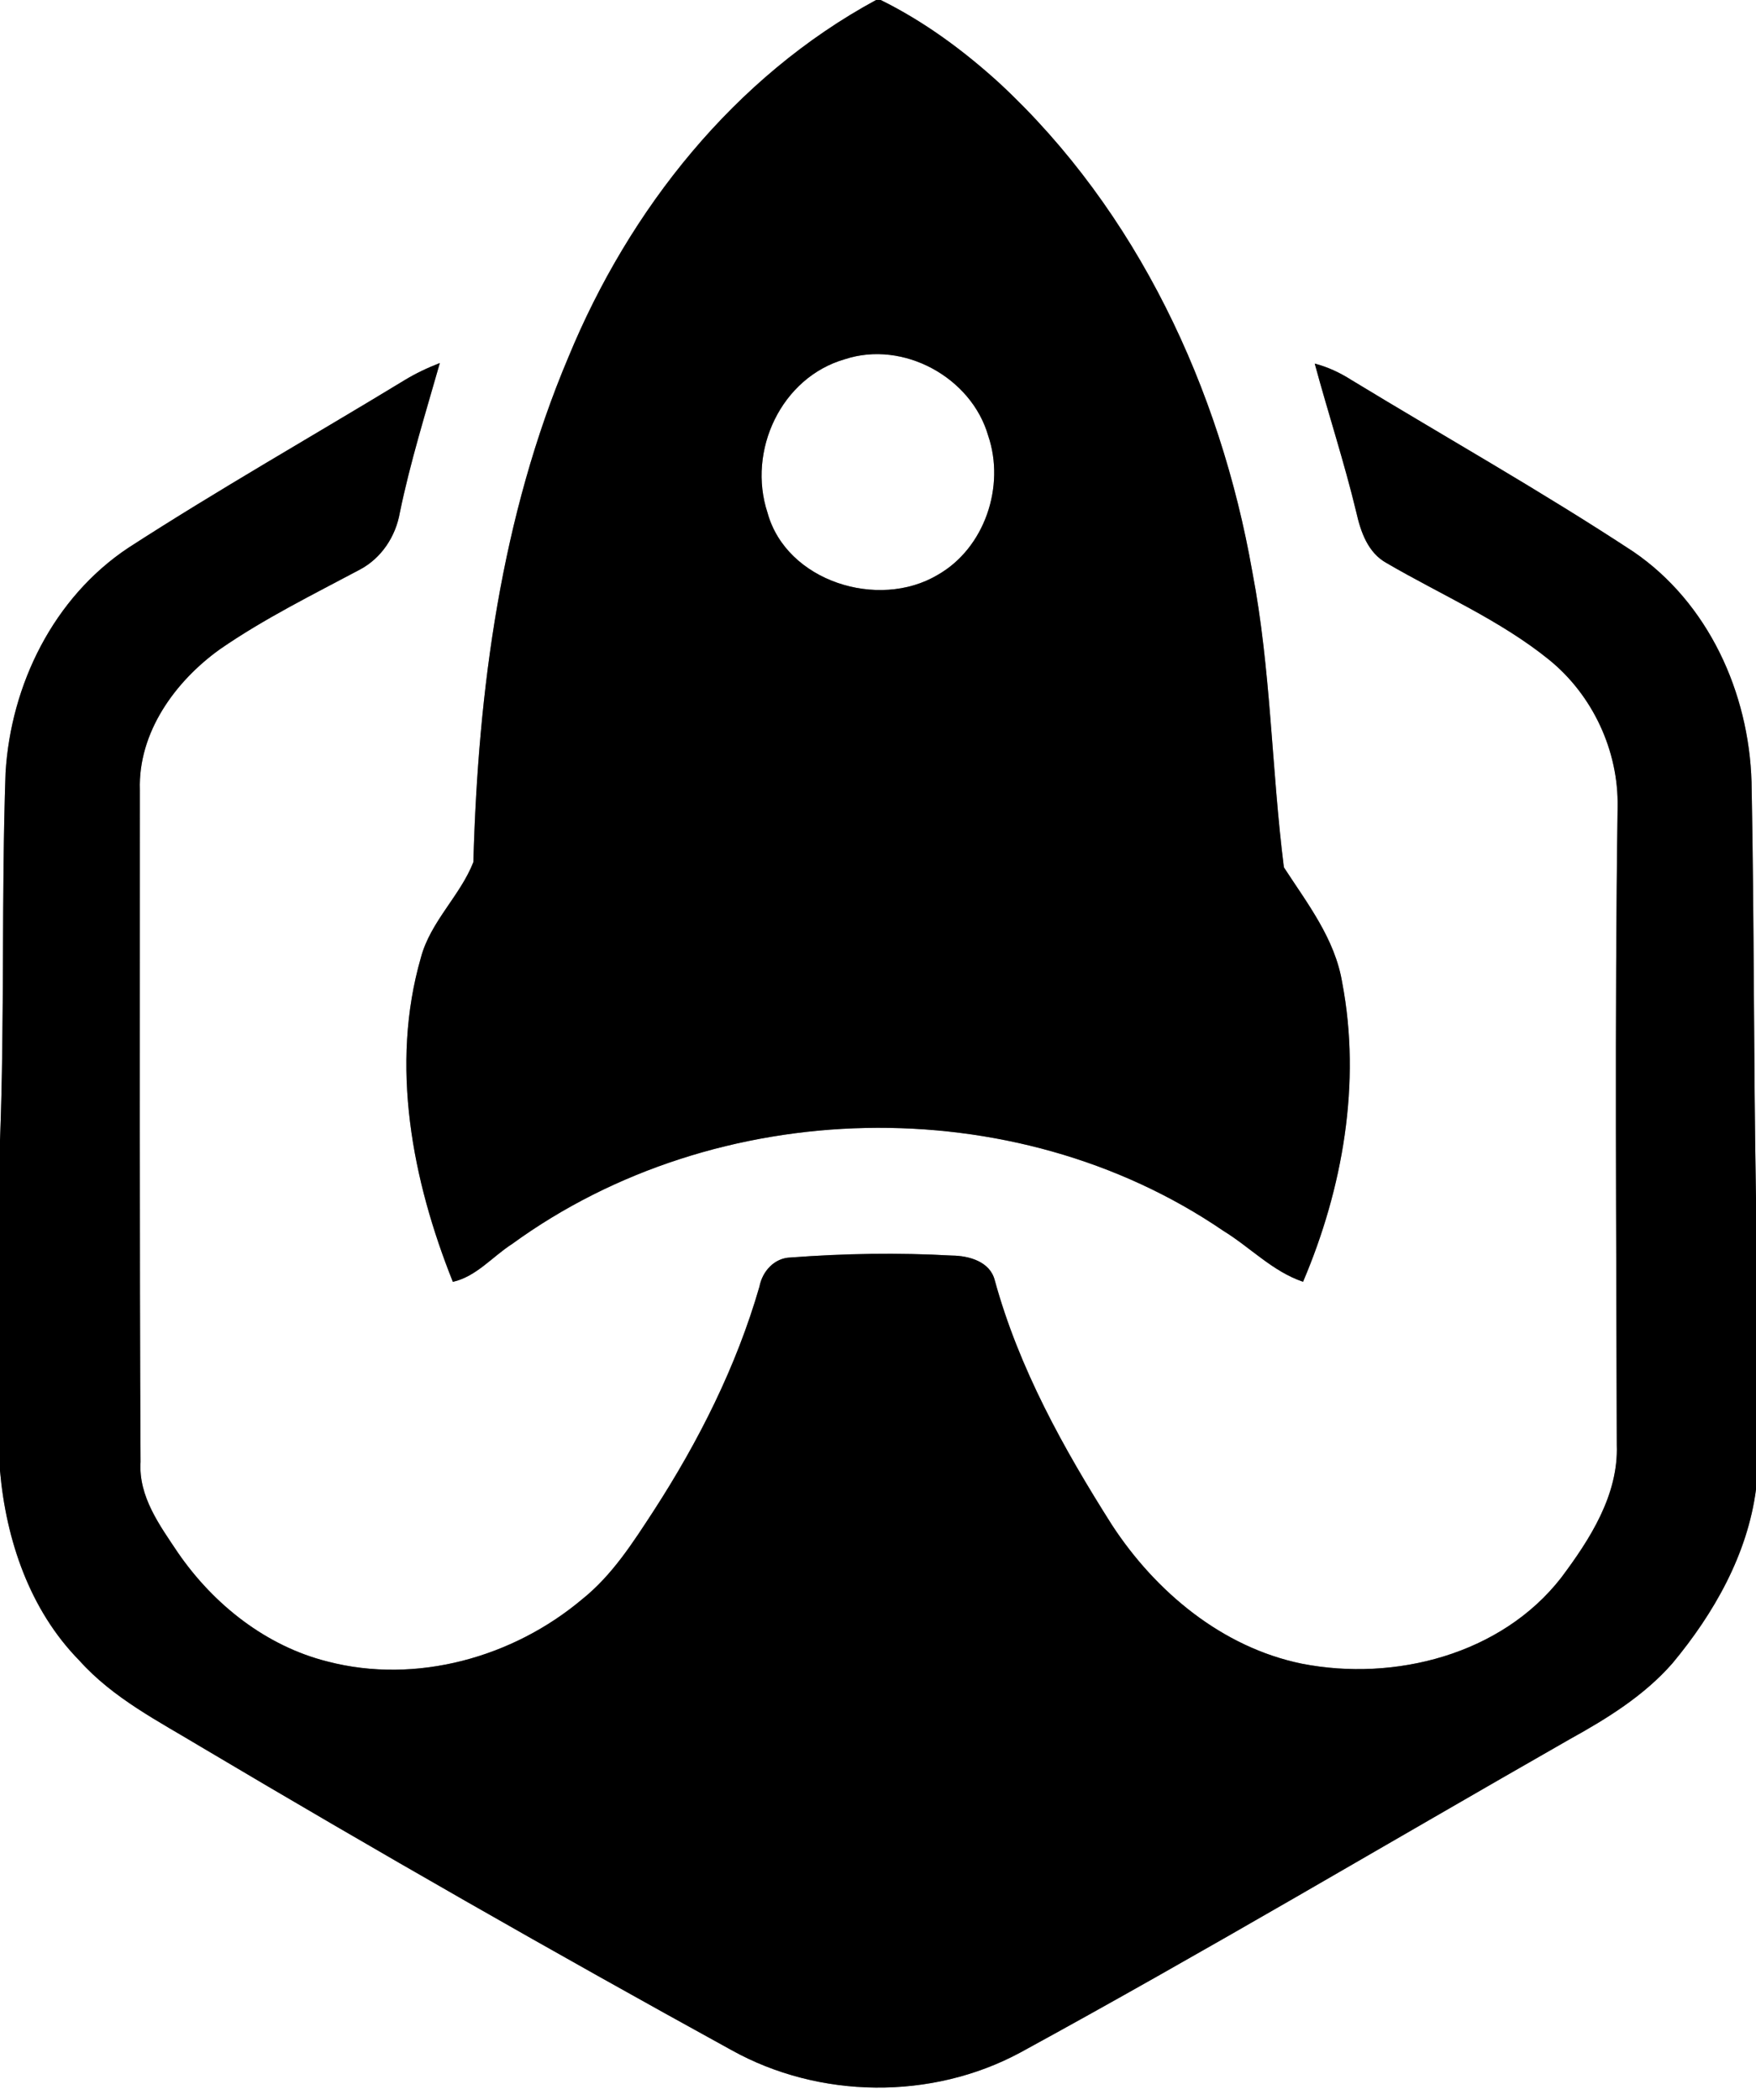 <?xml version="1.0" encoding="UTF-8" ?>
<!DOCTYPE svg PUBLIC "-//W3C//DTD SVG 1.1//EN" "http://www.w3.org/Graphics/SVG/1.1/DTD/svg11.dtd">
<svg width="209pt" height="250pt" viewBox="0 0 209 250" version="1.1" xmlns="http://www.w3.org/2000/svg">
<rect x="0" y="0" width="209" height="250" fill="#808080" stroke="none"/>
<g id="#ffffffff">
<path fill="#ffffff" opacity="1.00" d=" M 0.00 0.00 L 104.27 0.00 C 87.40 9.15 74.90 24.92 67.66 42.49 C 59.63 61.46 56.90 82.17 56.34 102.62 C 54.77 106.63 51.22 109.71 50.09 114.00 C 46.41 126.77 49.06 140.48 53.90 152.58 C 56.71 151.94 58.60 149.58 60.94 148.08 C 85.28 130.36 120.66 129.48 145.59 146.50 C 148.79 148.46 151.47 151.35 155.09 152.57 C 159.82 141.48 162.03 128.90 159.75 116.96 C 158.89 111.74 155.60 107.54 152.81 103.24 C 151.33 91.54 151.28 79.66 149.05 68.05 C 145.23 46.28 135.33 25.12 119.00 9.94 C 114.73 6.04 110.01 2.56 104.82 0.00 L 209.00 0.00 L 209.00 142.56 C 208.71 126.07 208.79 109.57 208.47 93.09 C 208.16 82.45 203.34 71.77 194.41 65.67 C 183.46 58.47 172.03 52.03 160.83 45.22 C 159.48 44.36 158.03 43.68 156.48 43.28 C 158.08 49.20 160.00 55.03 161.43 60.99 C 161.95 63.31 162.81 65.80 165.03 67.02 C 171.50 70.80 178.51 73.79 184.37 78.53 C 189.57 82.75 192.65 89.37 192.53 96.06 C 192.17 121.37 192.38 146.68 192.43 171.99 C 192.64 177.95 189.23 183.23 185.80 187.81 C 178.69 196.94 166.00 200.19 154.95 198.03 C 145.47 196.09 137.55 189.48 132.35 181.52 C 126.58 172.42 121.27 162.86 118.40 152.40 C 117.84 150.16 115.33 149.47 113.30 149.45 C 106.91 149.09 100.48 149.20 94.10 149.68 C 92.16 149.73 90.74 151.32 90.39 153.14 C 87.65 162.64 83.16 171.55 77.80 179.83 C 75.34 183.60 72.87 187.49 69.31 190.34 C 61.08 197.28 49.55 200.51 39.02 197.78 C 31.68 195.95 25.43 190.99 21.19 184.83 C 19.02 181.58 16.47 178.15 16.73 174.01 C 16.59 147.35 16.66 120.68 16.65 94.02 C 16.43 87.19 20.84 81.10 26.19 77.27 C 31.46 73.63 37.22 70.79 42.85 67.79 C 45.41 66.43 47.10 63.84 47.59 61.02 C 48.83 54.99 50.67 49.12 52.35 43.21 C 50.89 43.78 49.46 44.45 48.12 45.27 C 37.17 51.93 26.01 58.26 15.25 65.22 C 6.37 71.14 1.29 81.48 0.66 91.99 C 0.16 106.57 0.56 121.18 0.00 135.76 L 0.00 0.00 Z" />
<path fill="#ffffff" opacity="1.00" d=" M 100.58 42.75 C 107.50 40.49 115.60 44.90 117.61 51.85 C 119.67 57.87 117.20 65.27 111.58 68.44 C 104.55 72.62 93.60 69.22 91.35 61.03 C 88.92 53.67 92.97 44.92 100.58 42.75 Z" />
<path fill="#ffffff" opacity="1.00" d=" M 0.00 175.06 C 0.72 183.30 3.54 191.65 9.44 197.65 C 13.47 202.16 18.92 204.91 24.02 207.99 C 44.83 220.35 65.84 232.36 87.05 244.02 C 97.51 249.85 110.88 250.00 121.43 244.32 C 143.47 232.29 165.05 219.46 186.85 207.01 C 191.28 204.56 195.68 201.84 199.05 197.99 C 203.98 192.07 207.99 185.03 209.00 177.29 L 209.00 250.00 L 0.00 250.00 L 0.00 175.06 Z" />
</g>
<g id="#000000ff">
<path fill="#000000" opacity="1.00" d=" M 104.27 0.00 L 104.82 0.00 C 110.01 2.56 114.73 6.04 119.00 9.94 C 135.33 25.12 145.23 46.28 149.05 68.05 C 151.28 79.66 151.33 91.54 152.81 103.24 C 155.60 107.54 158.89 111.74 159.75 116.96 C 162.03 128.90 159.82 141.48 155.09 152.57 C 151.47 151.35 148.79 148.46 145.59 146.50 C 120.66 129.48 85.28 130.36 60.94 148.08 C 58.60 149.58 56.71 151.94 53.90 152.58 C 49.06 140.48 46.41 126.77 50.09 114.00 C 51.22 109.71 54.77 106.63 56.34 102.62 C 56.90 82.17 59.63 61.46 67.66 42.49 C 74.90 24.92 87.40 9.15 104.27 0.00 M 100.58 42.75 C 92.97 44.92 88.92 53.67 91.35 61.03 C 93.60 69.22 104.55 72.62 111.58 68.44 C 117.20 65.27 119.67 57.87 117.61 51.85 C 115.60 44.90 107.50 40.49 100.58 42.75 Z" />
<path fill="#000000" opacity="1.00" d=" M 48.12 45.27 C 49.46 44.45 50.89 43.78 52.35 43.21 C 50.67 49.12 48.83 54.99 47.59 61.02 C 47.10 63.84 45.41 66.43 42.85 67.79 C 37.22 70.79 31.46 73.63 26.19 77.27 C 20.84 81.10 16.43 87.19 16.65 94.02 C 16.66 120.68 16.59 147.35 16.73 174.01 C 16.47 178.15 19.02 181.58 21.19 184.83 C 25.43 190.99 31.68 195.95 39.02 197.78 C 49.55 200.51 61.08 197.28 69.31 190.34 C 72.87 187.49 75.34 183.60 77.80 179.83 C 83.16 171.55 87.65 162.64 90.39 153.14 C 90.74 151.32 92.16 149.73 94.10 149.68 C 100.48 149.20 106.91 149.09 113.30 149.45 C 115.33 149.47 117.84 150.16 118.40 152.40 C 121.27 162.86 126.58 172.42 132.35 181.52 C 137.55 189.48 145.47 196.09 154.95 198.03 C 166.00 200.19 178.69 196.94 185.80 187.81 C 189.23 183.23 192.64 177.95 192.43 171.99 C 192.38 146.68 192.17 121.37 192.53 96.06 C 192.65 89.37 189.57 82.75 184.37 78.53 C 178.51 73.79 171.50 70.80 165.03 67.02 C 162.81 65.80 161.95 63.31 161.43 60.99 C 160.00 55.03 158.08 49.20 156.48 43.28 C 158.03 43.68 159.48 44.36 160.83 45.22 C 172.03 52.03 183.46 58.47 194.41 65.67 C 203.34 71.77 208.16 82.45 208.47 93.09 C 208.79 109.57 208.71 126.07 209.00 142.56 L 209.00 177.29 C 207.99 185.03 203.98 192.07 199.05 197.99 C 195.68 201.84 191.28 204.56 186.85 207.01 C 165.05 219.46 143.47 232.29 121.43 244.32 C 110.88 250.00 97.51 249.85 87.05 244.02 C 65.84 232.36 44.83 220.35 24.02 207.99 C 18.92 204.91 13.47 202.16 9.44 197.65 C 3.54 191.65 0.72 183.30 0.00 175.06 L 0.00 135.76 C 0.56 121.18 0.16 106.57 0.66 91.99 C 1.29 81.48 6.37 71.14 15.25 65.22 C 26.01 58.26 37.17 51.93 48.12 45.27 Z" />
</g>
</svg>
